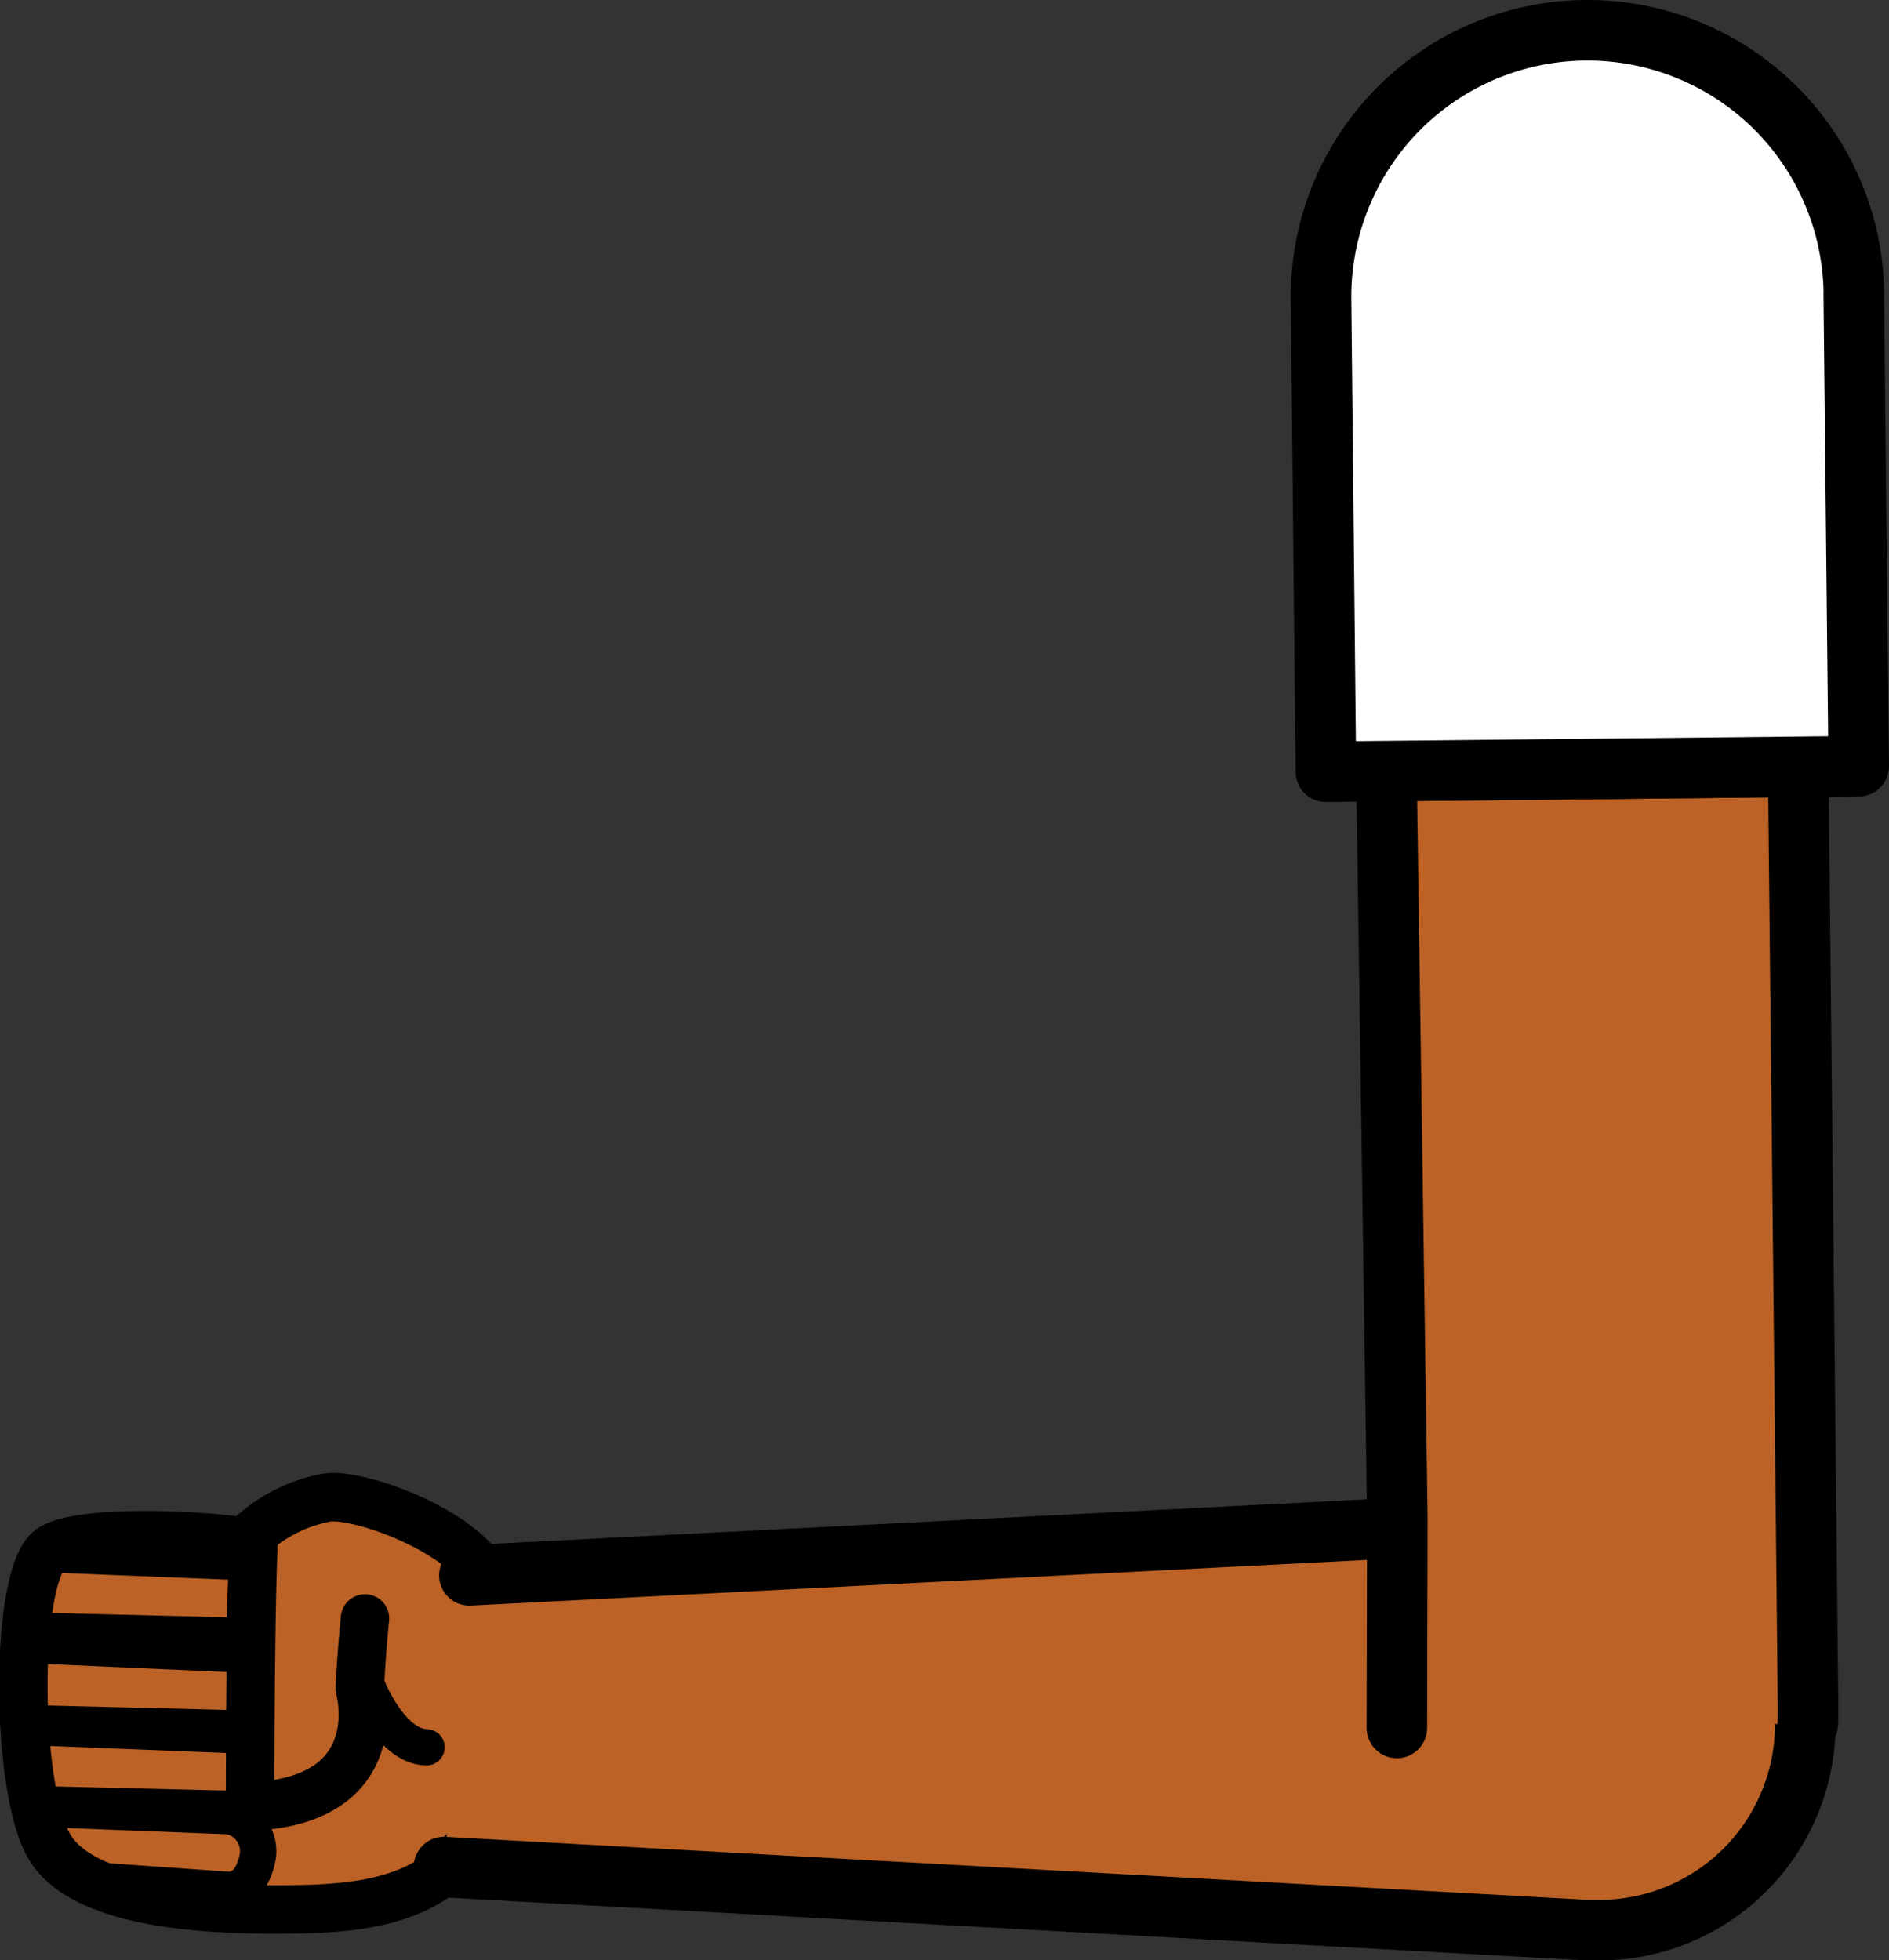 <svg xmlns="http://www.w3.org/2000/svg" viewBox="0 0 155.99 161.86"><rect x="0" y="0" width="155.99" height="161.86" fill="#333333" stroke="none"/><defs><style>.cls-1,.cls-6{fill:#fff;}.cls-1{stroke:red;}.cls-1,.cls-2,.cls-3,.cls-5,.cls-6{stroke-linejoin:round;}.cls-1,.cls-4,.cls-5,.cls-6{stroke-width:5px;}.cls-2,.cls-4,.cls-5{fill:#bc6226;}.cls-2,.cls-3,.cls-4,.cls-5,.cls-6{stroke:#000;}.cls-2,.cls-3,.cls-4,.cls-5{stroke-linecap:round;}.cls-2{stroke-width:4px;}.cls-3{fill:none;stroke-width:3px;}.cls-4{stroke-miterlimit:10;}</style></defs><g id="Calque_2" data-name="Calque 2"><g id="Calque_10" data-name="Calque 10"><g id="Bras_devant" data-name="Bras devant"><circle class="cls-1" cx="132.31" cy="141.49" r="16.75"/><path class="cls-2" d="M30.14,133.65c-.31,3.06-.43,5.78-.43,5.78s2.63,9.28-9.06,9.76c0,0,0-17,.33-22.61A12.56,12.56,0,0,1,27,123.67c2.47-.38,10.48,2.43,12.91,6.19a17.25,17.25,0,0,1,2.34,6.62c.92,8.81.19,11.89-4,16.44-3.26,4-8.47,4.69-14,4.75-5,.06-17.24.06-20.23-5.28-2.81-5-2.83-22.57.2-24.52,2.38-1.53,11.53-1.17,15.32-.64"/><polyline class="cls-3" points="4.18 128.36 20.43 129.01 20.14 135.09 2.82 134.66"/><polyline class="cls-3" points="3.25 142.32 20.57 142.75 20.86 136.67 3.57 135.9"/><polyline class="cls-3" points="4.15 142.68 20.4 143.33 21.11 149.42 4.49 149.02"/><path class="cls-3" d="M3.35,149.37l15.59.61a2.94,2.94,0,0,1,2.3,3.56c-.64,2.93-2.59,2.51-2.59,2.51l-12-.85"/><path class="cls-3" d="M30.3,139.22s1.92,5,4.92,5.07"/><path class="cls-4" d="M38.76,130.09l92.29-4.7,1,0a17,17,0,0,1,.05,34l-1,0-94.44-5.21"/><polyline class="cls-5" points="115.35 142.69 115.35 142.65 115.39 125.33 114.49 63.68 148.49 63.32 149.31 141.31 149.29 142.3 149.29 142.34"/><path class="cls-6" d="M153.08,24.27l.41,39-44,.46-.4-39a22,22,0,1,1,44-.46Z"/></g></g></g></svg>